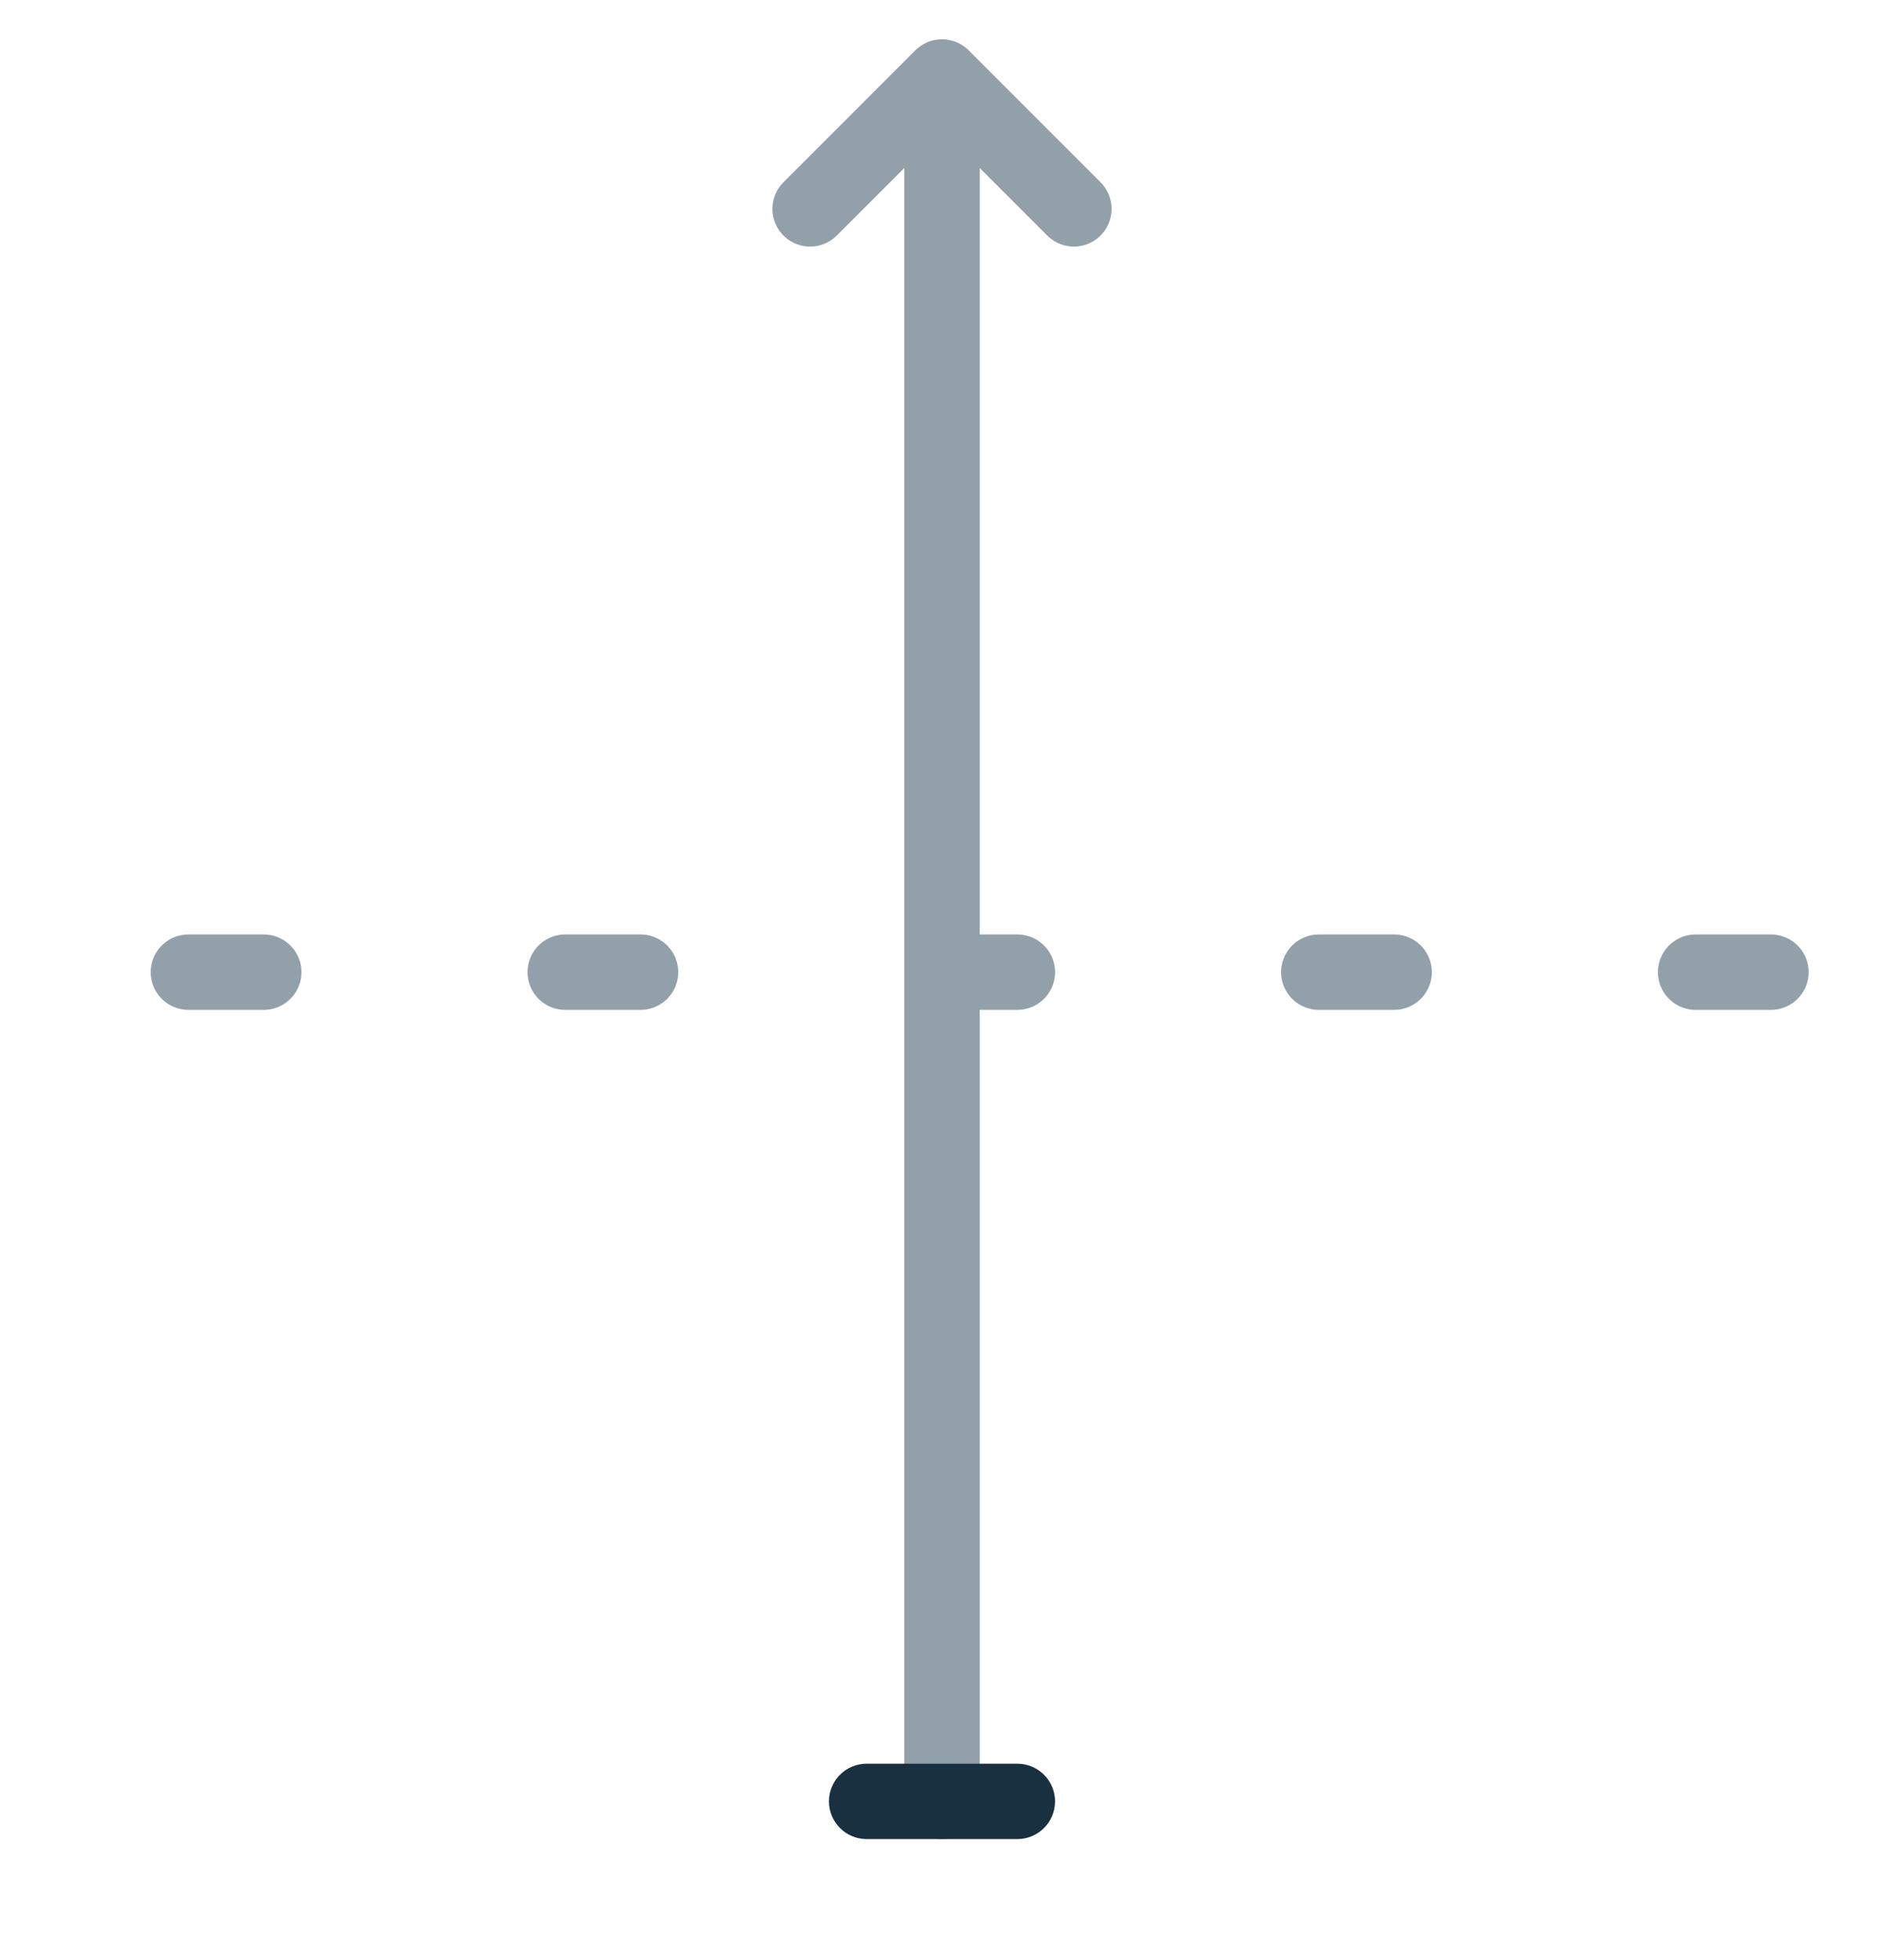 <svg fill="none" height="26" viewBox="0 0 25 26" width="25" xmlns="http://www.w3.org/2000/svg"><path d="m12.5 1.896v22" stroke="#92a0a9" stroke-linecap="round" stroke-linejoin="round"/><path d="m23.5 12.896h-22" stroke="#92a0a9" stroke-dasharray="1 4" stroke-linecap="round" stroke-linejoin="round"/><path d="m13.5 24.396c.276 0 .5-.224.5-.5 0-.276-.224-.5-.5-.5zm-2-1c-.276 0-.5.224-.5.5 0 .276.224.5.5.5zm2 0h-2v1h2z" fill="#18303f"/><path d="m14.25 2.771-1.75-1.75-1.75 1.75" stroke="#92a0a9" stroke-linecap="round" stroke-linejoin="round"/></svg>